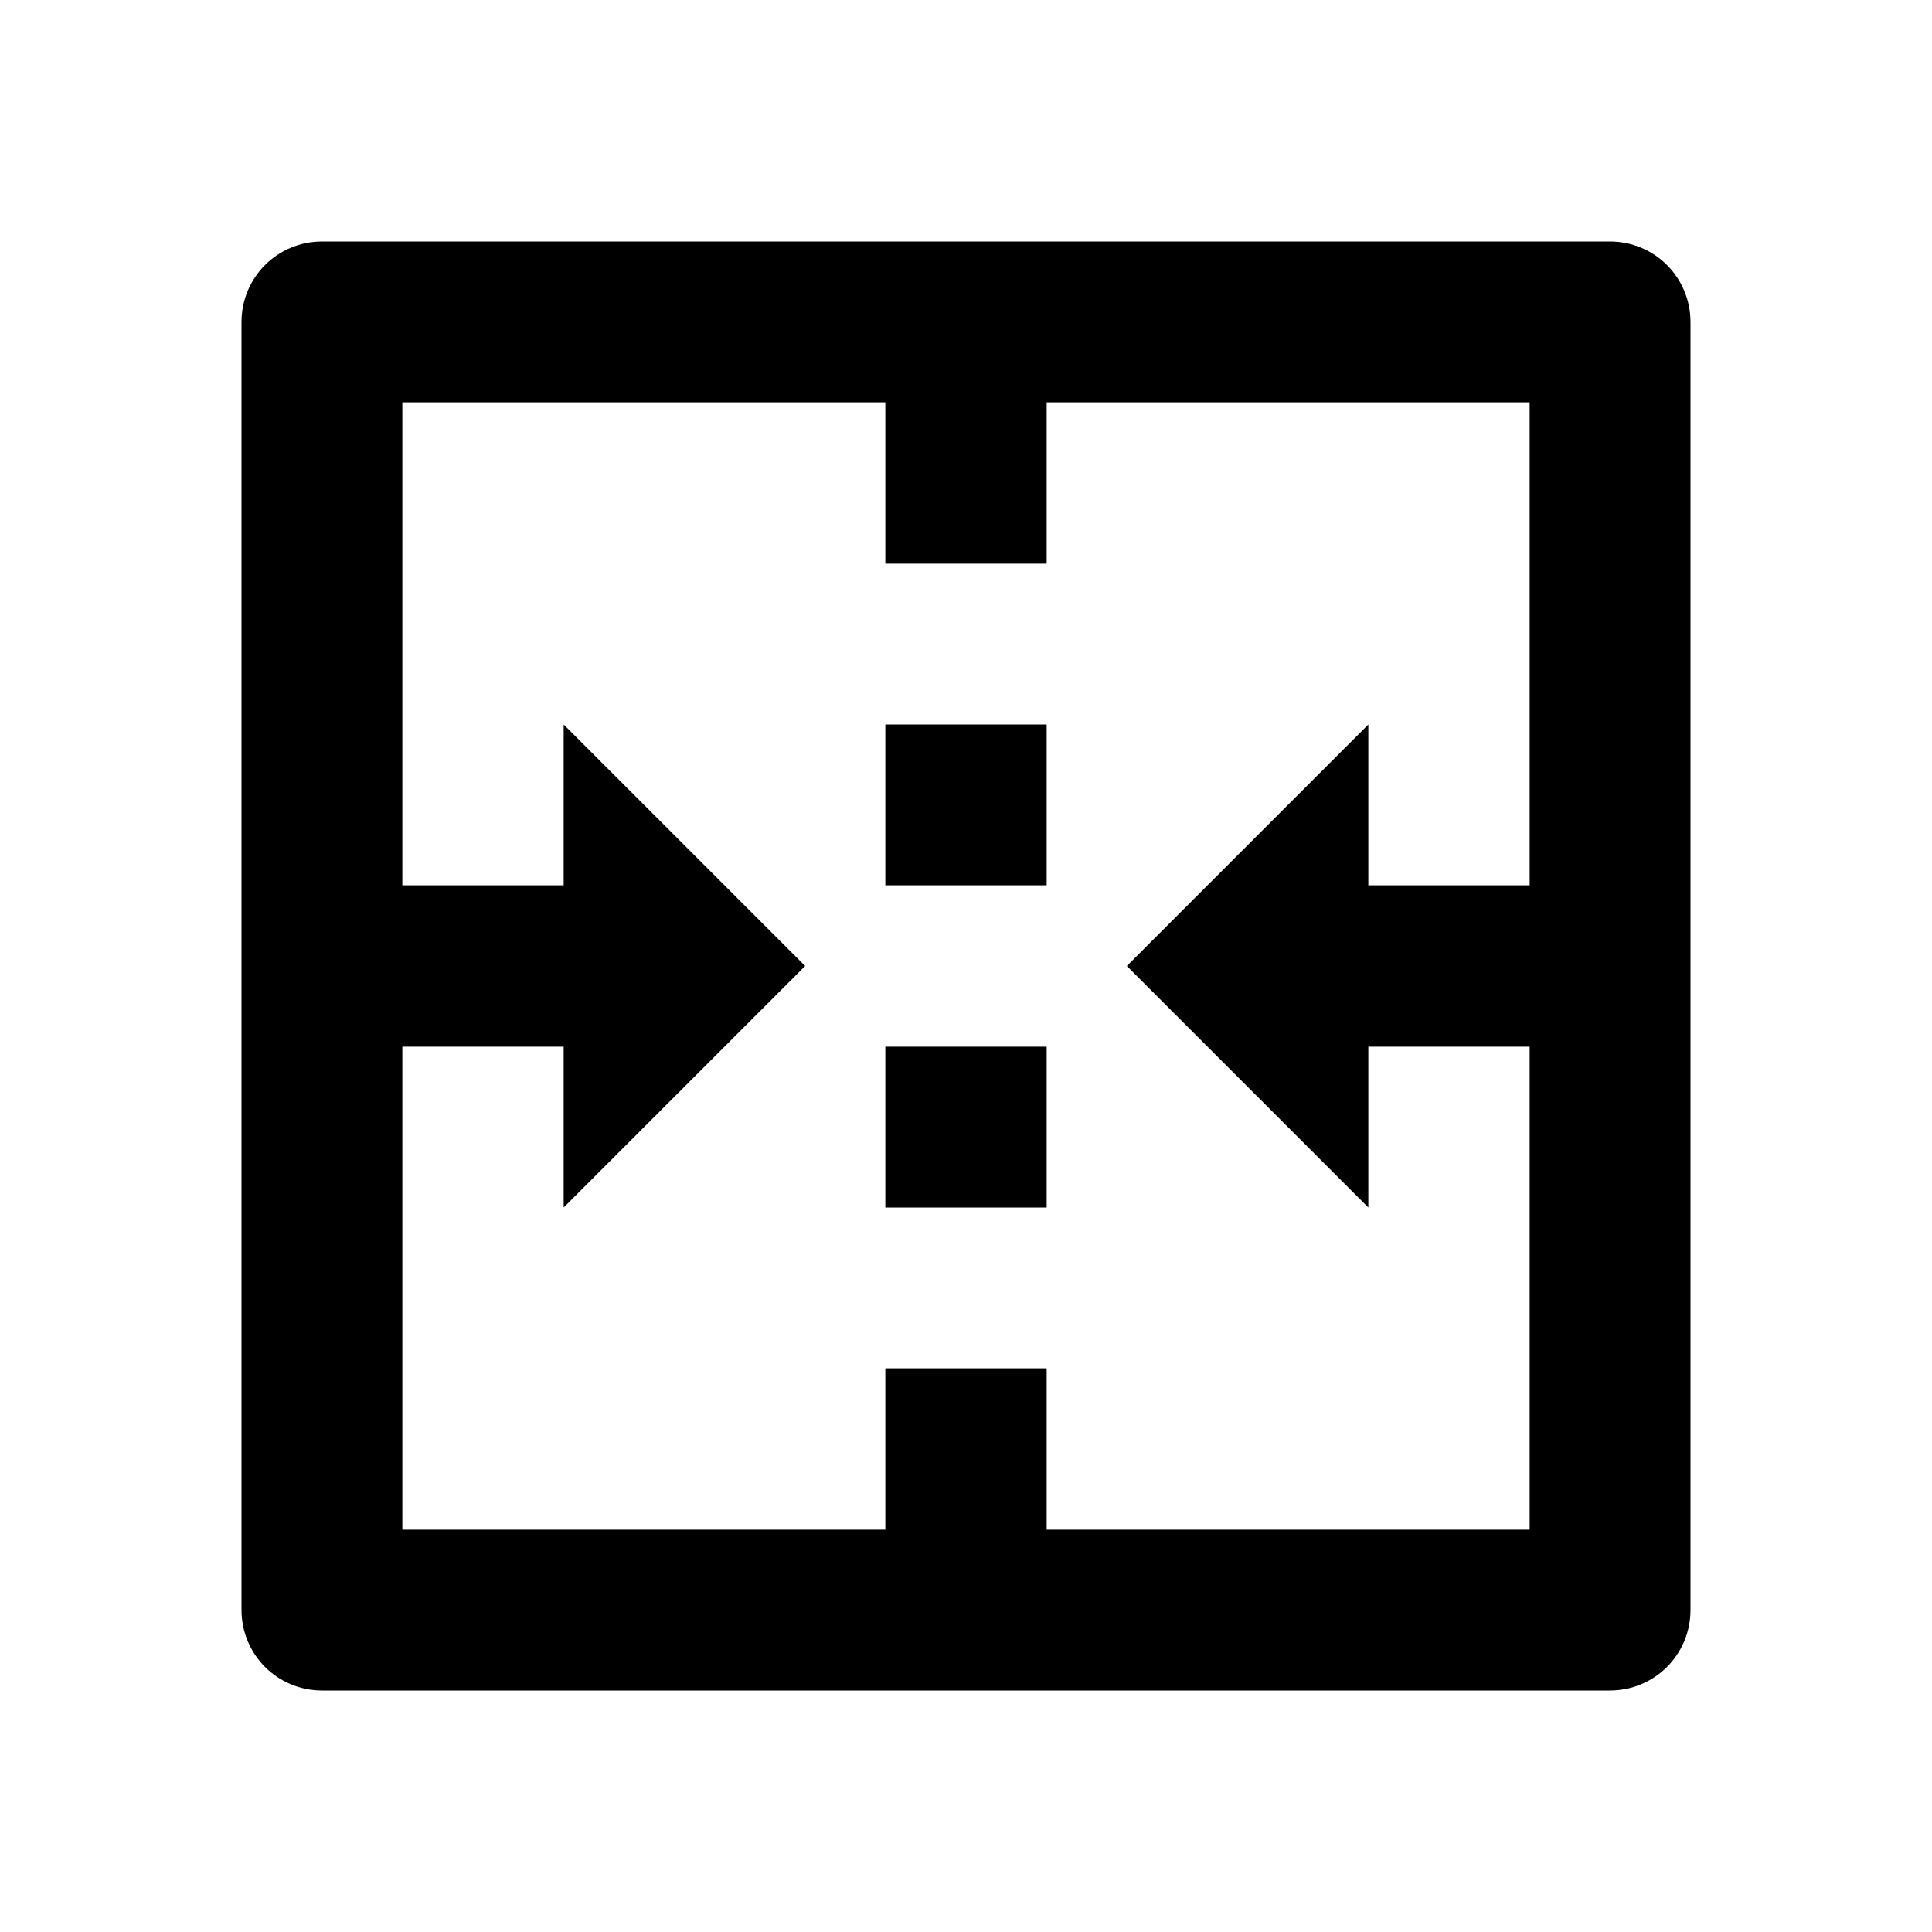 <?xml version="1.0" encoding="UTF-8"?>
<svg xmlns="http://www.w3.org/2000/svg" xmlns:xlink="http://www.w3.org/1999/xlink" width="16" height="16" viewBox="0 0 16 16" version="1.1">
<g id="surface1">
<path style=" stroke:none;fill-rule:nonzero;fill:rgb(0%,0%,0%);fill-opacity:1;" d="M 13.332 2 C 13.703 2 14 2.297 14 2.668 L 14 13.332 C 14 13.703 13.703 14 13.332 14 L 2.668 14 C 2.297 14 2 13.703 2 13.332 L 2 2.668 C 2 2.297 2.297 2 2.668 2 Z M 7.332 3.332 L 3.332 3.332 L 3.332 7.332 L 4.668 7.332 L 4.668 6 L 6.668 8 L 4.668 10 L 4.668 8.668 L 3.332 8.668 L 3.332 12.668 L 7.332 12.668 L 7.332 11.332 L 8.668 11.332 L 8.668 12.668 L 12.668 12.668 L 12.668 8.668 L 11.332 8.668 L 11.332 10 L 9.332 8 L 11.332 6 L 11.332 7.332 L 12.668 7.332 L 12.668 3.332 L 8.668 3.332 L 8.668 4.668 L 7.332 4.668 Z M 8.668 8.668 L 8.668 10 L 7.332 10 L 7.332 8.668 Z M 8.668 6 L 8.668 7.332 L 7.332 7.332 L 7.332 6 Z M 8.668 6 "/>
</g>
</svg>
